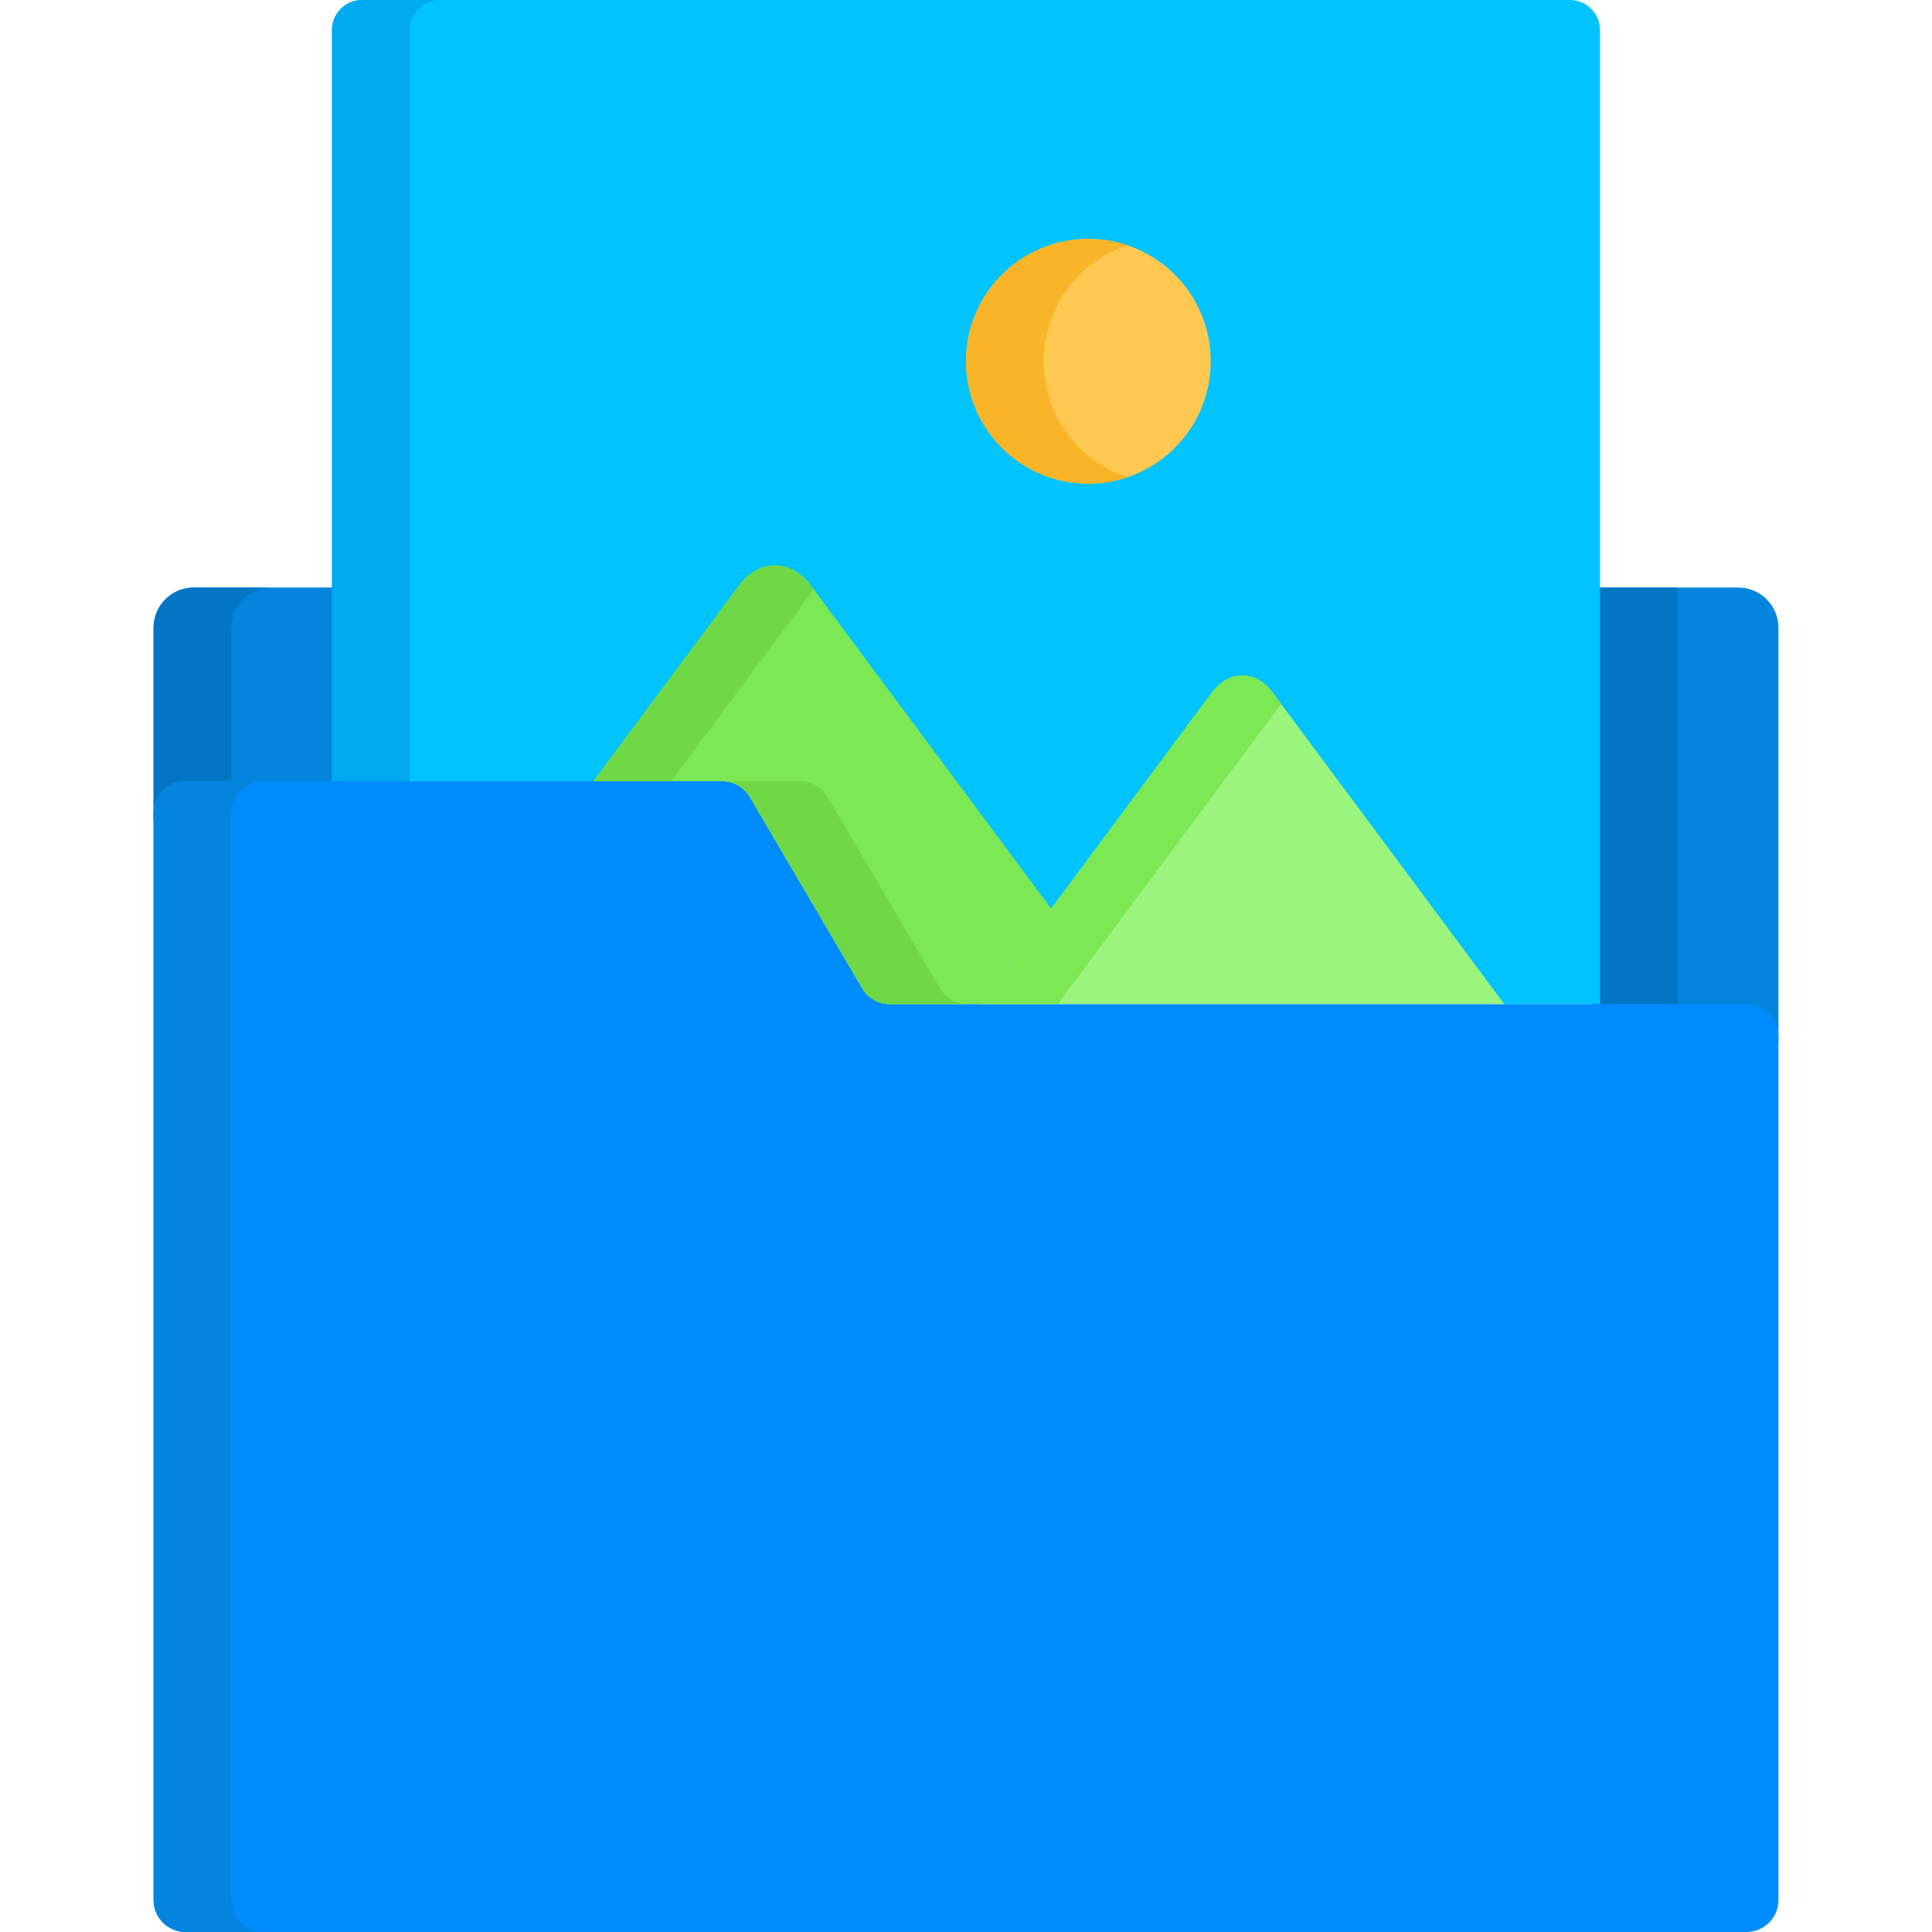 <?xml version="1.0" encoding="iso-8859-1"?>
<!-- Generator: Adobe Illustrator 19.0.0, SVG Export Plug-In . SVG Version: 6.00 Build 0)  -->
<svg version="1.1" id="Capa_1" xmlns="http://www.w3.org/2000/svg" x="0px" y="0px"
     viewBox="0 0 511.999 511.999" style="enable-background:new 0 0 511.999 511.999;" xml:space="preserve">
<path style="fill:#0385DD;" d="M49.181,209.086h40.864v-53.38H51.349c-5.884,0-10.654,4.77-10.654,10.654v51.212
	C40.694,212.886,44.494,209.086,49.181,209.086z"/>
    <path style="fill:#0276C4;" d="M61.276,166.361c0-5.884,4.77-10.654,10.654-10.654H51.349c-5.884,0-10.654,4.77-10.654,10.654
	v51.212c0-4.687,3.8-8.487,8.487-8.487h12.095L61.276,166.361L61.276,166.361z"/>
    <path style="fill:#0385DD;" d="M460.651,155.706h-38.697v23.31v89.15h40.864c4.687,0,8.487,3.8,8.487,8.487V166.361
	C471.305,160.476,466.535,155.706,460.651,155.706z"/>
    <polygon style="fill:#0276C4;"
             points="444.594,155.706 421.954,155.706 421.954,179.016 421.954,268.166 444.594,268.166 "/>
    <path style="fill:#00C3FF;" d="M191.407,207.028c3.009,0,5.794,1.594,7.318,4.189l29.779,50.702
	c1.524,2.595,4.308,4.189,7.318,4.189h188.19V7.954c0-4.393-3.561-7.954-7.955-7.954H95.941c-4.393,0-7.954,3.561-7.954,7.954
	v199.074H191.407z"/>
    <path style="fill:#00AAF0;" d="M116.523,0H95.941c-4.393,0-7.954,3.561-7.954,7.954v199.074h20.582V7.954
	C108.569,3.561,112.13,0,116.523,0z"/>
    <path style="fill:#008CFF;" d="M228.504,261.919l-29.779-50.703c-1.524-2.595-4.309-4.189-7.318-4.189H49.181
	c-4.687,0-8.487,3.8-8.487,8.487v287.997c0,4.687,3.8,8.487,8.487,8.487h413.637c4.687,0,8.487-3.8,8.487-8.487V274.595
	c0-4.687-3.8-8.487-8.487-8.487H235.822C232.813,266.108,230.028,264.514,228.504,261.919z"/>
    <path style="fill:#0385DD;" d="M61.276,503.512V215.515c0-4.687,3.8-8.487,8.487-8.487H49.181c-4.687,0-8.487,3.8-8.487,8.487
	v287.997c0,4.687,3.8,8.487,8.487,8.487h20.582C65.076,511.999,61.276,508.199,61.276,503.512z"/>
    <circle style="fill:#FFC850;" cx="288.43" cy="95.74" r="32.432"/>
    <path style="fill:#F9B428;" d="M276.581,95.743c0-14.313,9.276-26.452,22.141-30.755c-3.235-1.082-6.692-1.677-10.291-1.677
	c-17.912,0-32.432,14.52-32.432,32.432s14.52,32.432,32.432,32.432c3.599,0,7.056-0.595,10.291-1.677
	C285.857,122.194,276.581,110.056,276.581,95.743z"/>
    <path style="fill:#7CE854;" d="M214.867,155.131c-5.251-7.061-13.764-7.061-19.015,0l-38.591,51.897h34.146
	c3.009,0,5.794,1.594,7.318,4.189l29.779,50.702c1.524,2.595,4.308,4.189,7.318,4.189h23.932l18.818-25.307L214.867,155.131z"/>
    <g>
	<path style="fill:#6FD844;" d="M214.867,155.131c-5.251-7.061-13.764-7.061-19.015,0l-38.591,51.897h20.582l37.808-50.843
		L214.867,155.131z"/>
        <path style="fill:#6FD844;" d="M249.086,261.919l-29.779-50.702c-1.524-2.595-4.308-4.189-7.318-4.189h-20.582
		c3.009,0,5.794,1.594,7.318,4.189l29.779,50.702c1.524,2.595,4.308,4.189,7.318,4.189h20.582
		C253.394,266.108,250.61,264.514,249.086,261.919z"/>
</g>
    <path style="fill:#9BF57D;"
          d="M337.229,183.482c-4.427-5.954-11.606-5.954-16.035,0l-61.441,82.626H398.67L337.229,183.482z"/>
    <path style="fill:#7CE854;" d="M337.229,183.482c-4.427-5.954-11.606-5.954-16.034,0l-61.441,82.626h20.582l59.167-79.568
	L337.229,183.482z"/>
    <g>
</g>
    <g>
</g>
    <g>
</g>
    <g>
</g>
    <g>
</g>
    <g>
</g>
    <g>
</g>
    <g>
</g>
    <g>
</g>
    <g>
</g>
    <g>
</g>
    <g>
</g>
    <g>
</g>
    <g>
</g>
    <g>
</g>
</svg>
